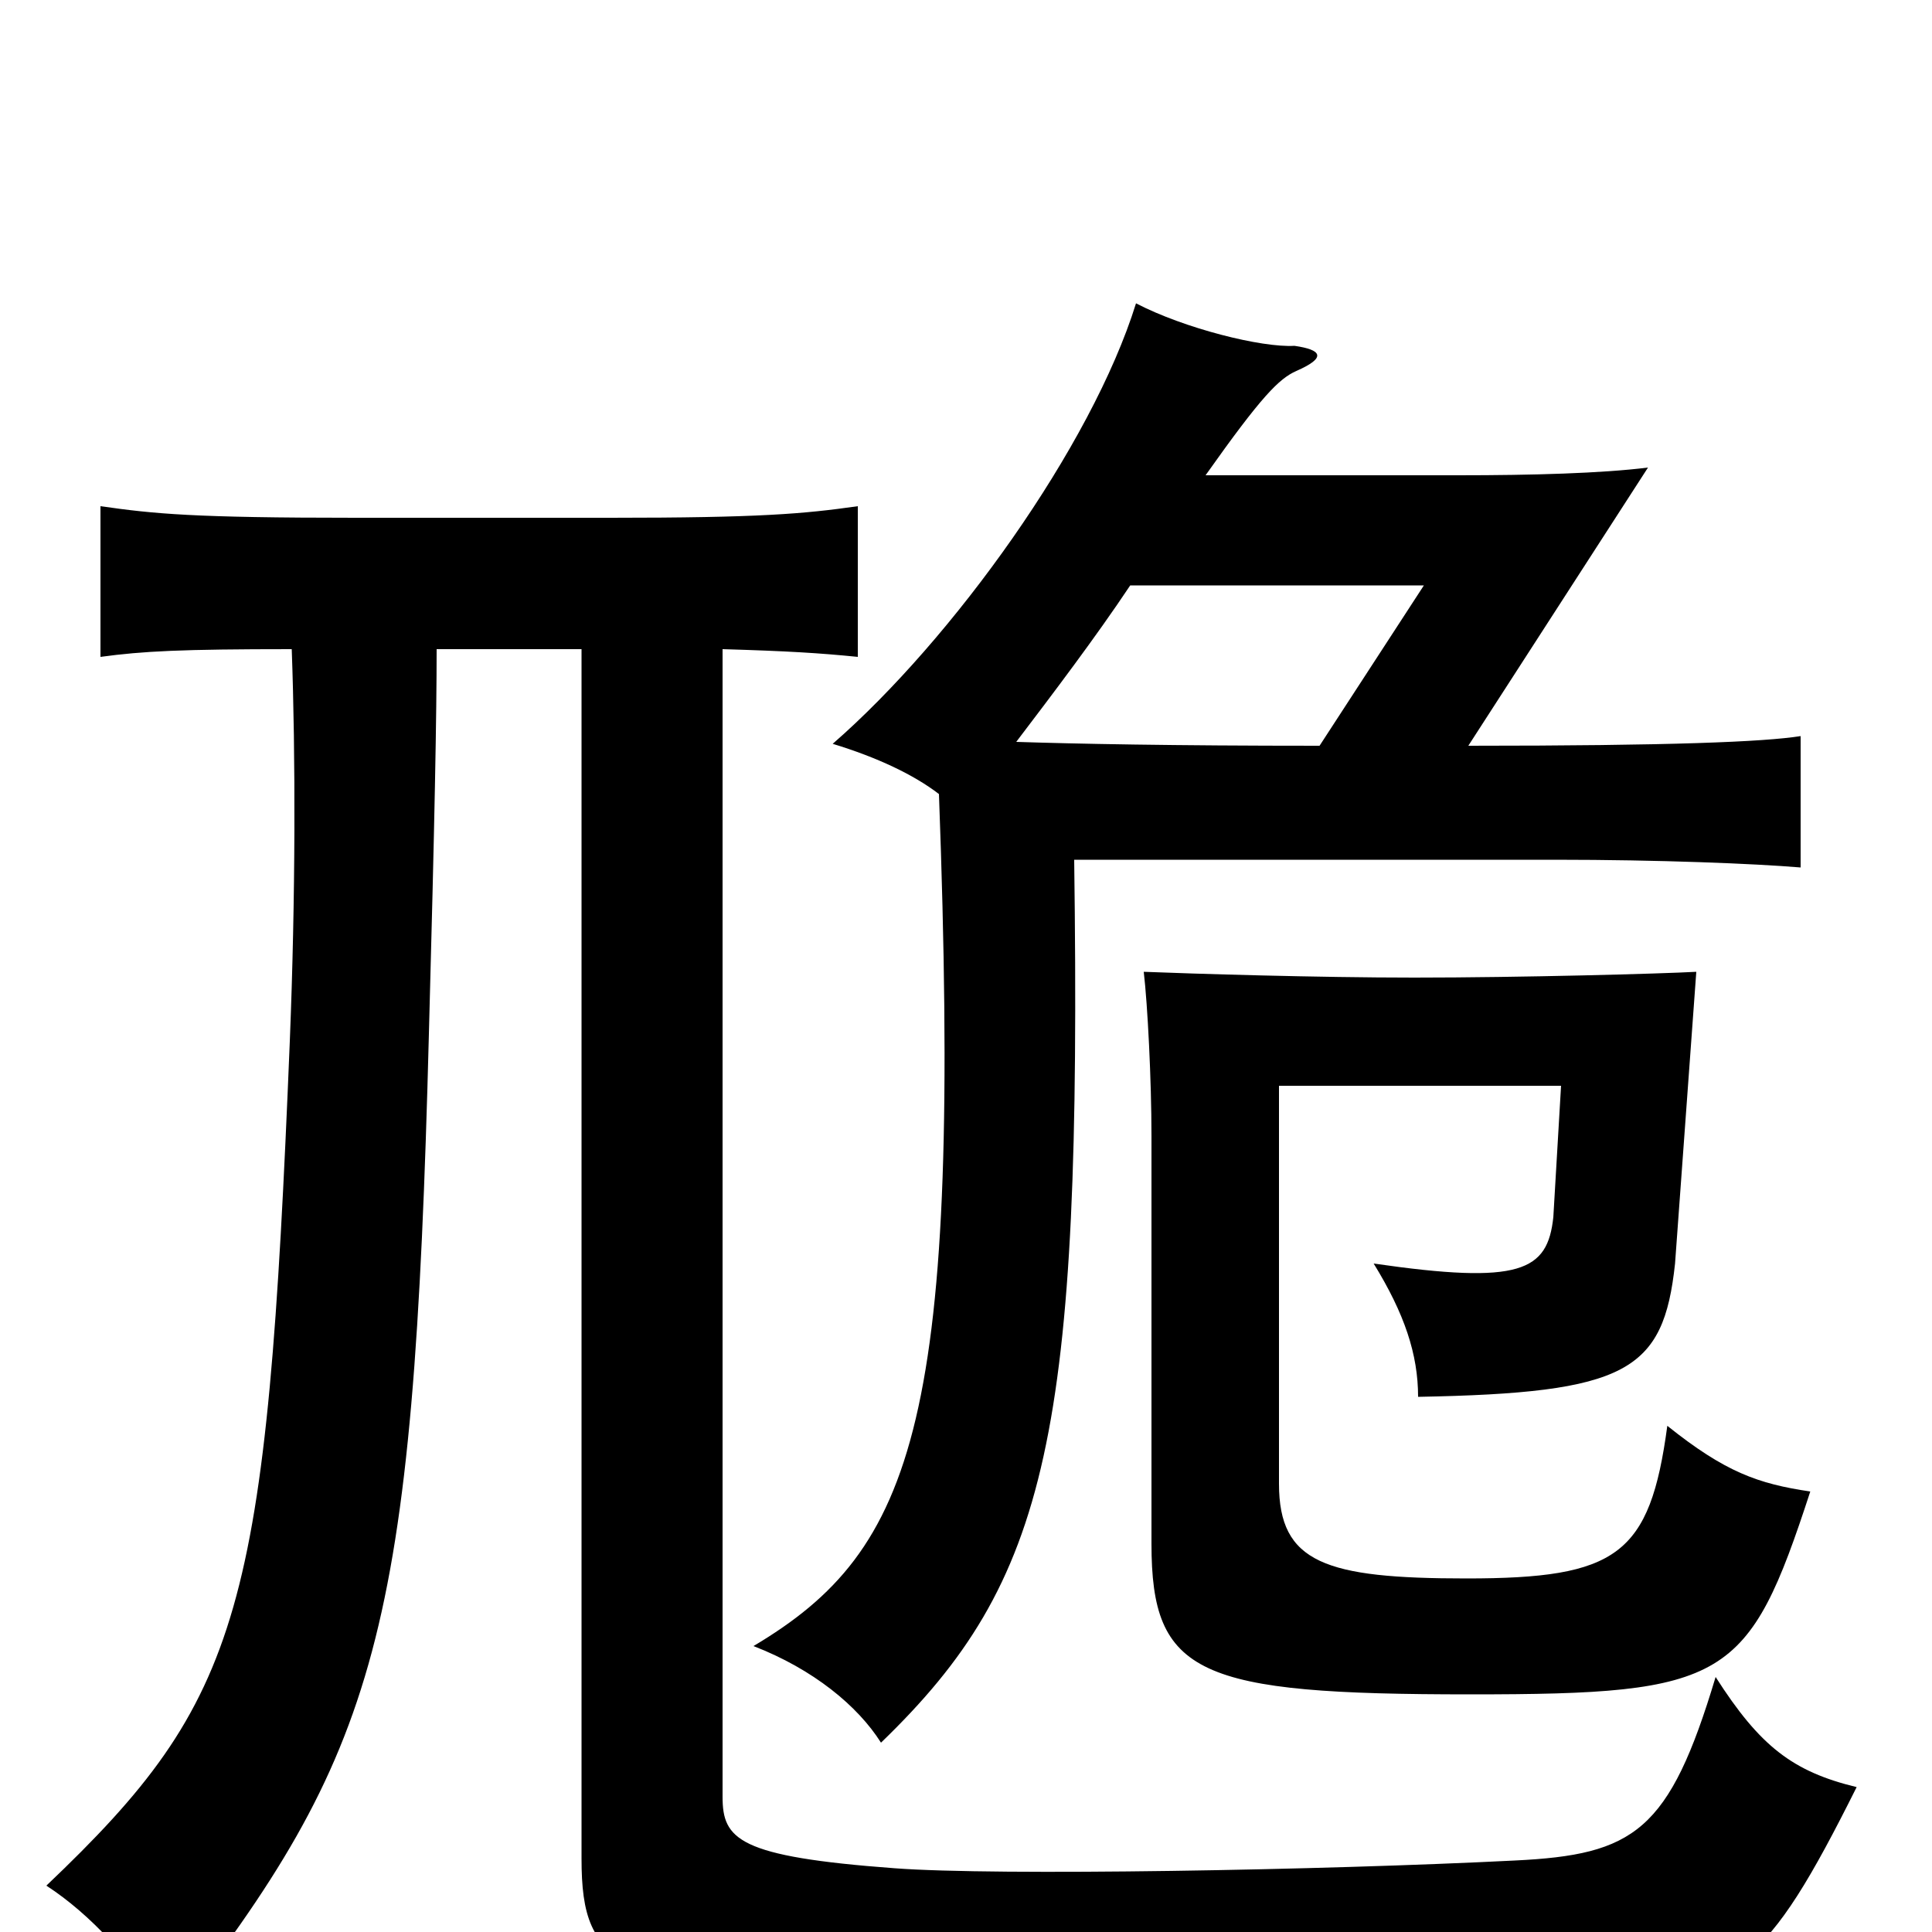 <svg xmlns="http://www.w3.org/2000/svg" viewBox="0 -1000 1000 1000">
	<path fill="#000000" d="M937 -228C910 -232 893 -238 863 -262C854 -195 837 -183 759 -183C686 -183 662 -191 662 -232V-438H808L804 -370C801 -342 787 -335 711 -346C727 -320 734 -299 734 -277C842 -279 861 -290 867 -346L878 -497C860 -496 787 -494 732 -494C682 -494 617 -496 592 -497C594 -480 596 -441 596 -412V-201C596 -133 620 -123 761 -123C894 -123 905 -130 937 -228ZM683 -614C606 -614 557 -615 526 -616C545 -641 567 -670 585 -697H737ZM624 -754C653 -795 662 -804 671 -808C687 -815 684 -819 670 -821C653 -820 613 -830 588 -843C565 -769 493 -669 431 -615C454 -608 473 -599 486 -589C498 -265 474 -198 390 -148C421 -136 444 -117 456 -98C543 -182 560 -257 556 -555H805C859 -555 908 -553 932 -551V-619C913 -616 865 -614 760 -614L853 -758C829 -755 793 -754 755 -754ZM374 -664C408 -663 424 -662 444 -660V-738C416 -734 393 -732 316 -732H184C100 -732 80 -734 52 -738V-660C74 -663 94 -664 151 -664C153 -609 153 -536 150 -461C138 -166 126 -121 24 -24C47 -9 68 14 88 45C196 -94 214 -153 222 -465C225 -576 226 -630 226 -664H301V-38C301 20 320 28 467 37C549 42 719 42 825 35C899 30 914 19 961 -75C928 -83 911 -96 888 -132C864 -52 846 -40 784 -37C685 -32 516 -29 463 -33C382 -39 374 -48 374 -70Z"/>
</svg>